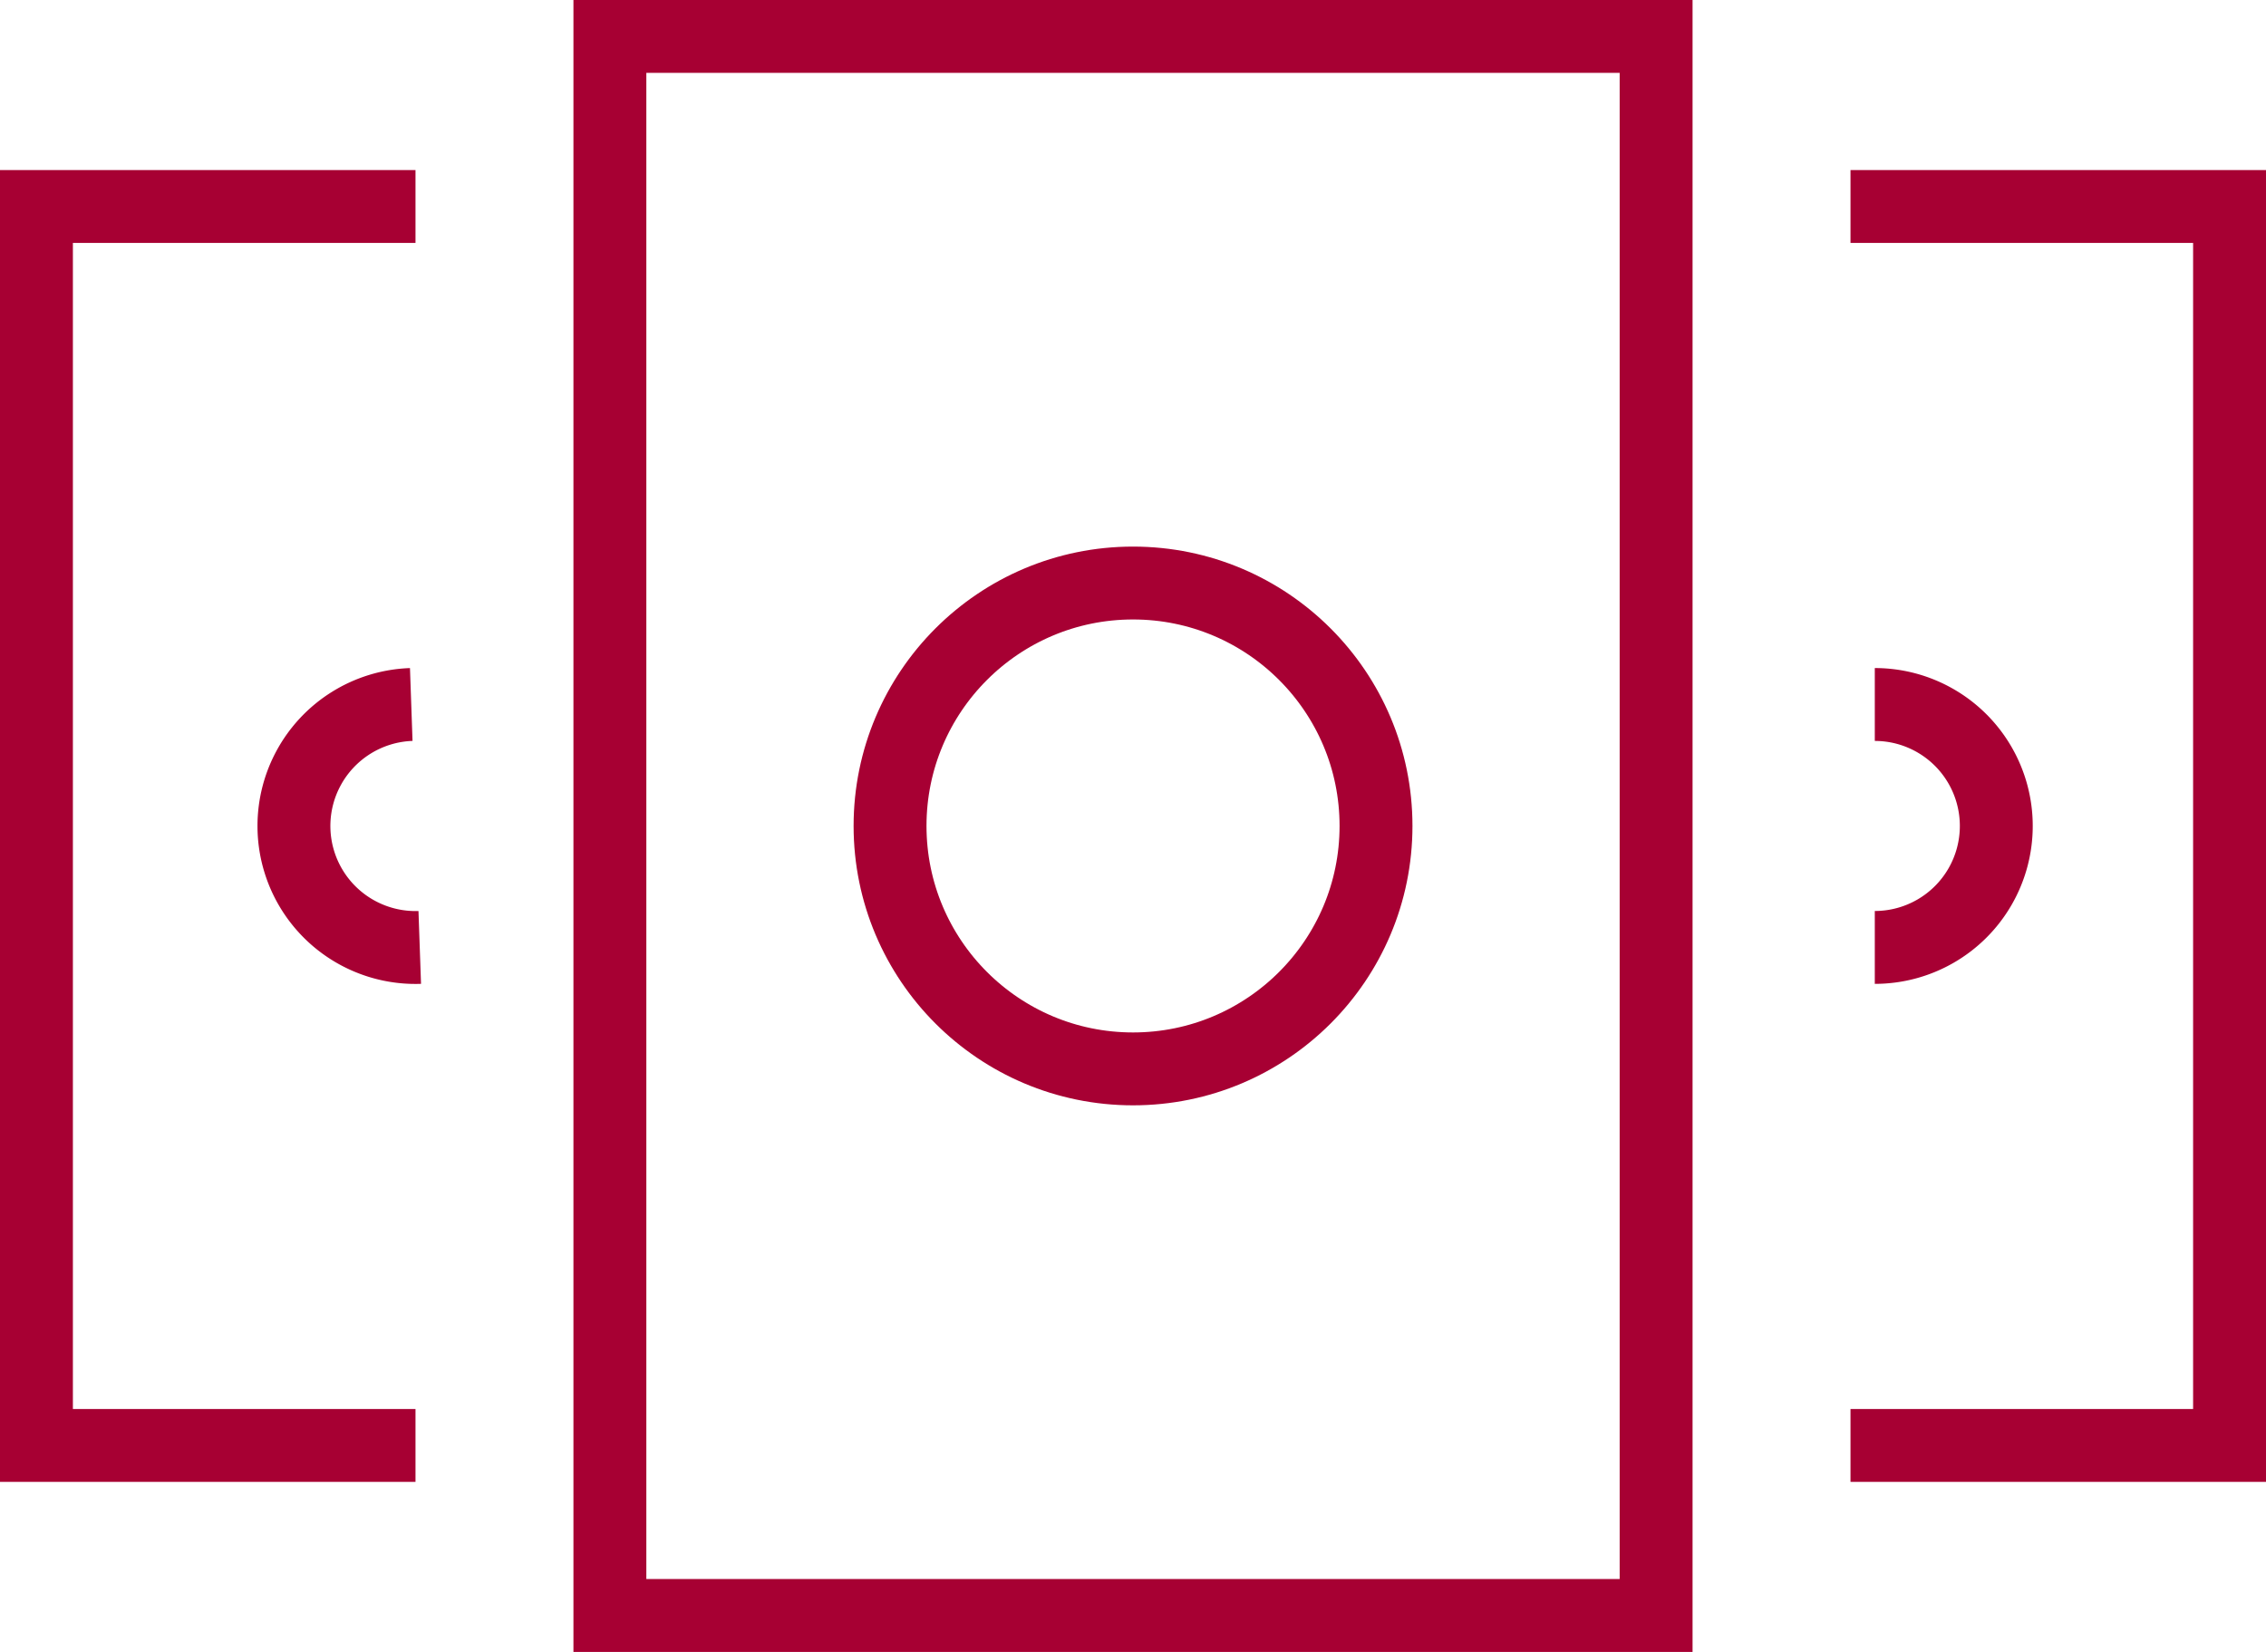 <?xml version="1.0" encoding="utf-8"?><svg xmlns="http://www.w3.org/2000/svg" width="37.303" height="27.2" viewBox="0 0 37.303 27.2"><g data-name="Group 410" transform="translate(-790.028 -397.806)" fill="none" stroke="#a70033" stroke-miterlimit="10" stroke-width="1.2"><path data-name="Rectangle 36" d="M800.068 398.406h17.223v26h-17.223zM796.868 421.606h-6.24v-20.4h6.24M820.491 401.206h6.24v20.4h-6.24"/><circle data-name="Ellipse 51" cx="4" cy="4" r="4" transform="translate(804.68 407.406)"/><path data-name="Path 678" d="M820.891 409.406a2 2 0 010 4"/><path data-name="Path 679" d="M796.938 413.406a2.001 2.001 0 01-.14-4"/></g></svg>
